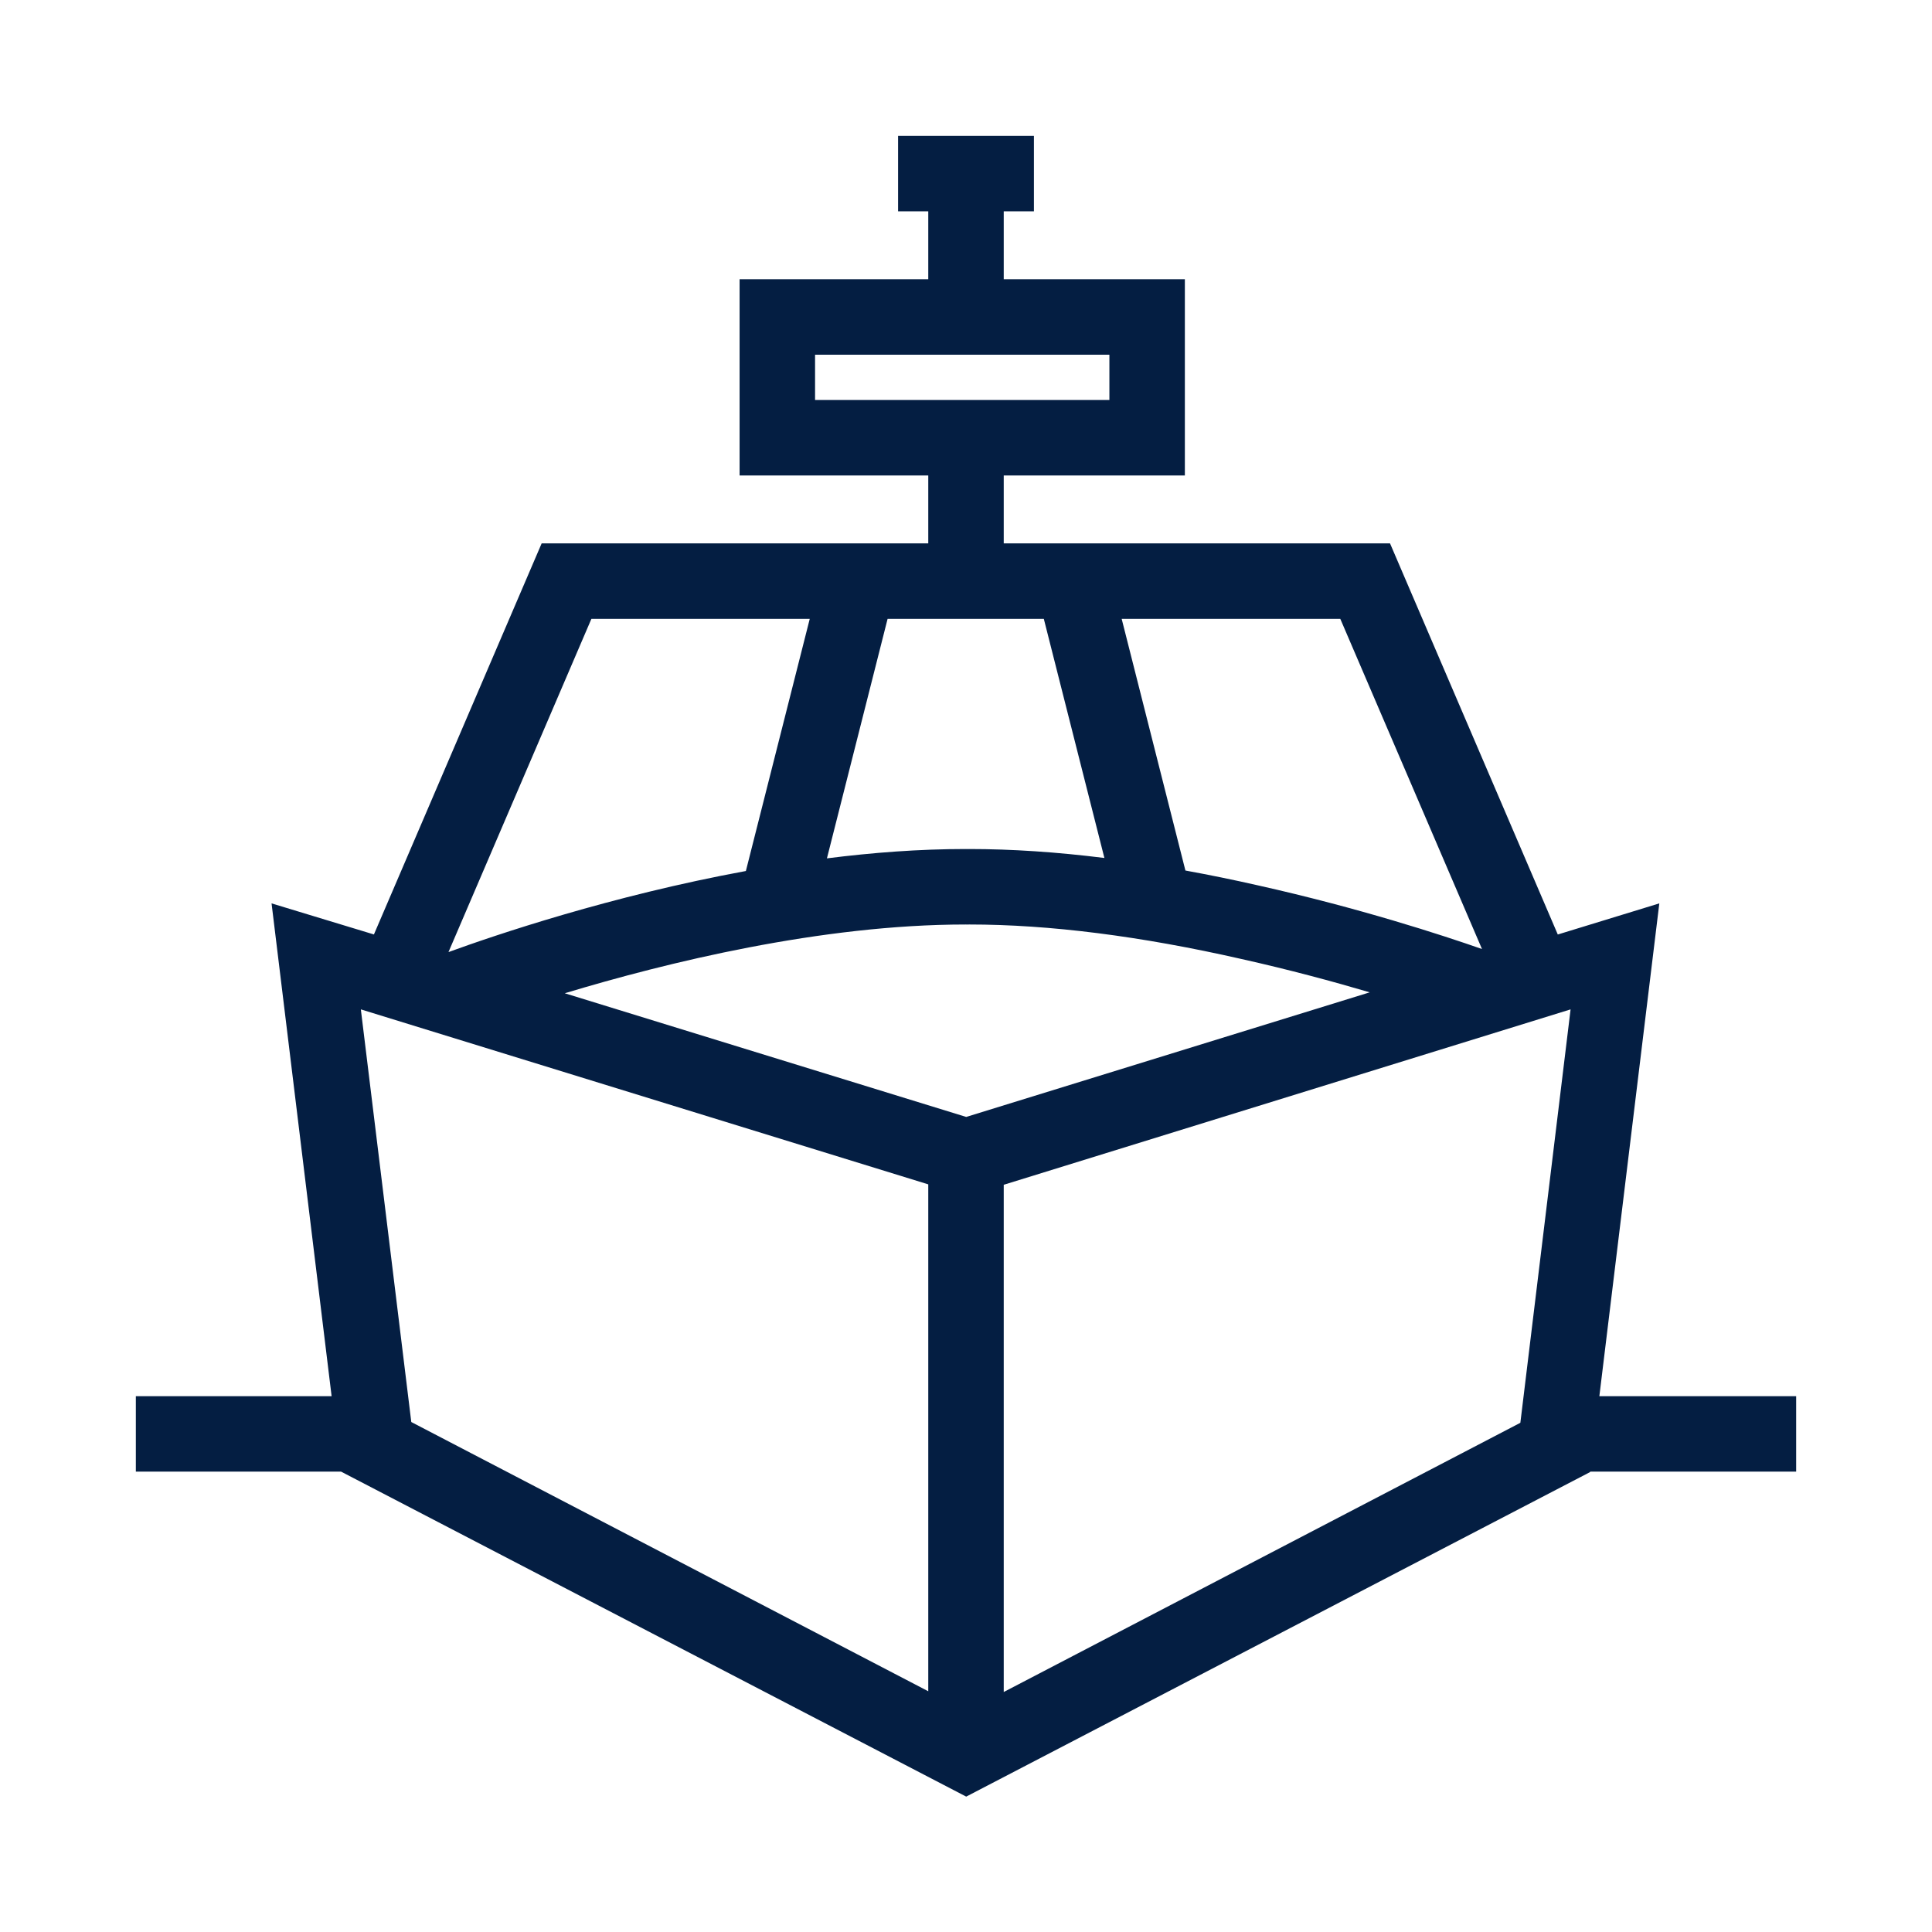 <?xml version="1.0" encoding="iso-8859-1"?>
<!-- Generator: Adobe Illustrator 19.2.0, SVG Export Plug-In . SVG Version: 6.00 Build 0)  -->
<svg version="1.1" id="Lager_13" xmlns="http://www.w3.org/2000/svg" xmlns:xlink="http://www.w3.org/1999/xlink" x="0px" y="0px"
	 viewBox="0 0 256 256" style="enable-background:new 0 0 256 256;" xml:space="preserve">
<path style="fill:#041E42;" d="M211.923,185l7.945-65.297l-13.453,4.123L184.185,72H133v-9h24v-9.652v-6.494V37h-24v-9h4V18h-18v10
	h4v9H98v9.854v6.494V63h25v9H71.772l-22.226,51.821l-13.563-4.118L43.94,185H18v10h27.198l82.829,43.061l82.668-43.004l0.011-0.057
	H238v-10H211.923z M177.595,82l18.777,43.751c-5.282-1.845-16.272-5.438-29.683-8.434c-3.273-0.745-6.475-1.395-9.615-1.968
	L148.627,82H177.595z M108,53v-6h39v6H108z M117.611,82h20.7l8.027,31.686c-6.31-0.787-12.29-1.186-17.891-1.186l-0.276,0.003
	l-0.243-0.003c-6.108,0-12.3,0.47-18.356,1.237L117.611,82z M78.364,82h28.932l-8.464,33.413
	c-17.913,3.296-33.225,8.492-39.407,10.744L78.364,82z M123,224.101l-68.502-35.676l-6.685-54.677L123,156.934V224.101z
	 M74.837,131.613c13.387-4.047,33.961-9.112,53.112-9.112l0.243,0.003l0.256-0.004c10.583,0,22.703,1.536,36.043,4.571
	c6.329,1.414,12.134,2.981,17.006,4.419L128.027,148L74.837,131.613z M201.455,188.527L133,224.199v-67.21l75.11-23.241
	L201.455,188.527z"/>
</svg>
